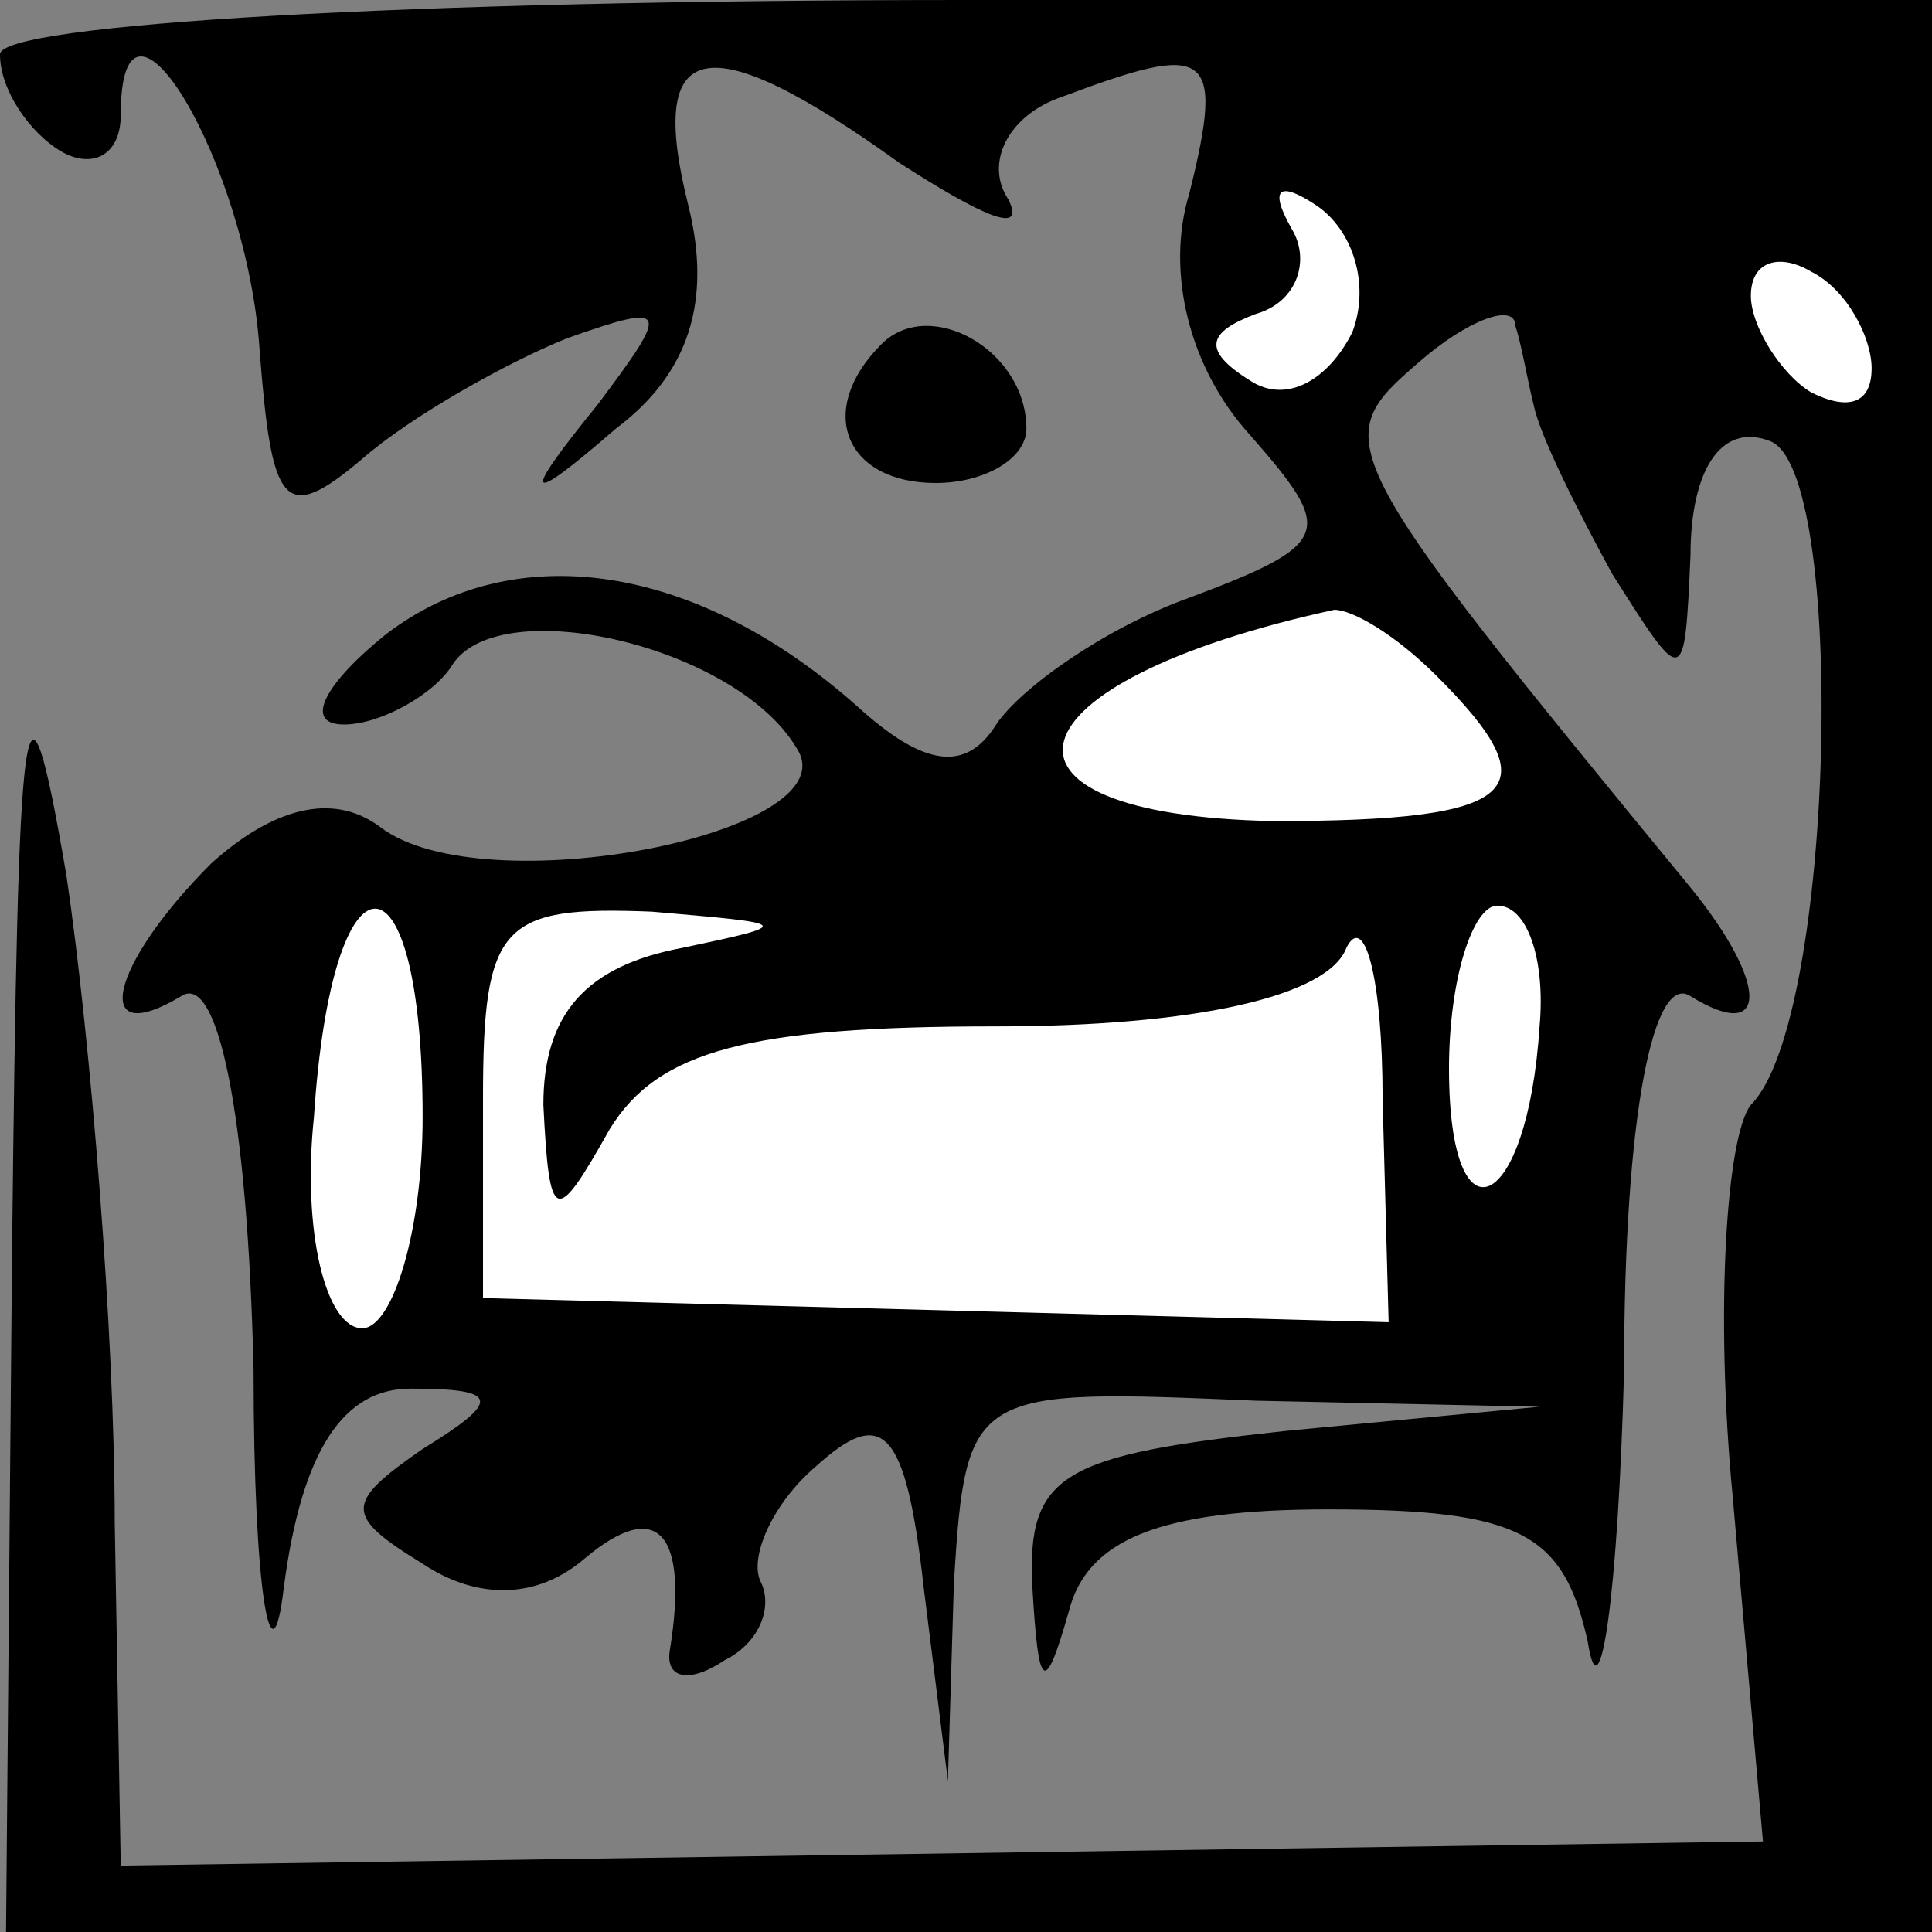 <?xml version="1.0" standalone="no"?>
<!DOCTYPE svg PUBLIC "-//W3C//DTD SVG 20010904//EN"
 "http://www.w3.org/TR/2001/REC-SVG-20010904/DTD/svg10.dtd">
<svg version="1.0" xmlns="http://www.w3.org/2000/svg"
 width="32pt" height="32pt" viewBox="0 0 32 32"
 preserveAspectRatio="xMidYMid meet">
<rect x="0" y="0" width="32" height="32" fill="#808080" stroke="none"/>
<g transform="translate(0,32) scale(0.1,-0.1)"
fill="#000000" stroke="none">
<path fill="#000000" stroke="none" d="M0 311 c0 -6 5 -13 10 -16 5 -3 10 -1
10 6 0 27 21 -8 23 -39 2 -26 4 -29 17 -18 8 7 24 16 34 20 17 6 17 5 5 -11
-13 -16 -12 -17 3 -4 12 9 16 21 12 37 -7 28 3 30 35 7 14 -9 21 -12 18 -6 -4
6 0 14 9 17 24 9 27 8 21 -16 -4 -13 0 -29 10 -40 14 -16 14 -18 -10 -27 -14
-5 -28 -15 -32 -21 -5 -8 -12 -7 -23 3 -27 24 -57 28 -78 12 -10 -8 -14 -15
-7 -15 6 0 15 5 18 10 8 12 47 3 57 -14 9 -14 -52 -26 -69 -13 -8 6 -18 3 -28
-6 -17 -17 -20 -31 -5 -22 6 4 11 -19 12 -62 0 -37 3 -53 5 -36 3 23 10 33 21
33 15 0 15 -2 2 -10 -13 -9 -13 -11 0 -19 9 -6 19 -6 27 1 12 10 17 4 14 -15
-1 -5 3 -6 9 -2 6 3 8 9 6 13 -2 4 2 13 9 19 11 10 15 7 18 -20 l4 -32 1 33
c2 32 3 32 50 30 l47 -1 -42 -4 c-37 -4 -43 -7 -42 -26 1 -17 2 -18 6 -4 3 12
15 17 43 17 32 0 39 -4 43 -22 2 -13 5 8 6 45 0 43 5 66 11 62 13 -8 13 2 0
18 -60 73 -60 74 -45 87 8 7 16 10 16 6 1 -3 2 -9 3 -13 1 -5 7 -17 13 -28 12
-19 12 -19 13 3 0 14 5 22 13 19 13 -4 11 -96 -3 -110 -4 -5 -6 -34 -3 -65 l5
-57 -136 -2 -136 -2 -1 57 c0 31 -4 80 -8 107 -7 41 -8 29 -9 -62 l-1 -113
160 0 159 0 0 160 0 160 -160 0 c-93 0 -160 -4 -160 -9z"/>
<path fill="#ffffff" stroke="none" d="M224 265 c-4 -8 -11 -12 -17 -8 -8 5
-7 8 1 11 7 2 9 9 6 14 -4 7 -2 8 4 4 6 -4 9 -13 6 -21z"/>
<path fill="#ffffff" stroke="none" d="M310 259 c0 -6 -4 -7 -10 -4 -5 3 -10
11 -10 16 0 6 5 7 10 4 6 -3 10 -11 10 -16z"/>
<path fill="#ffffff" stroke="none" d="M238 208 c19 -19 14 -24 -27 -24 -51 1
-45 23 10 35 3 0 10 -4 17 -11z"/>
<path fill="#ffffff" stroke="none" d="M70 135 c0 -19 -5 -35 -10 -35 -6 0
-10 16 -8 35 3 46 18 46 18 0z"/>
<path fill="#ffffff" stroke="none" d="M113 163 c-16 -3 -23 -11 -23 -26 1
-20 2 -20 11 -4 8 13 23 17 64 17 33 0 55 5 58 13 3 6 6 -5 6 -25 l1 -37 -75
2 -75 2 0 33 c0 29 3 32 28 31 23 -2 24 -2 5 -6z"/>
<path fill="#ffffff" stroke="none" d="M255 150 c-2 -31 -15 -37 -15 -7 0 15
4 27 8 27 5 0 8 -9 7 -20z"/>
<path fill="#000000" stroke="none" d="M146 263 c-11 -11 -6 -23 9 -23 8 0 15
4 15 9 0 13 -16 22 -24 14z"/>
</g>
</svg>
